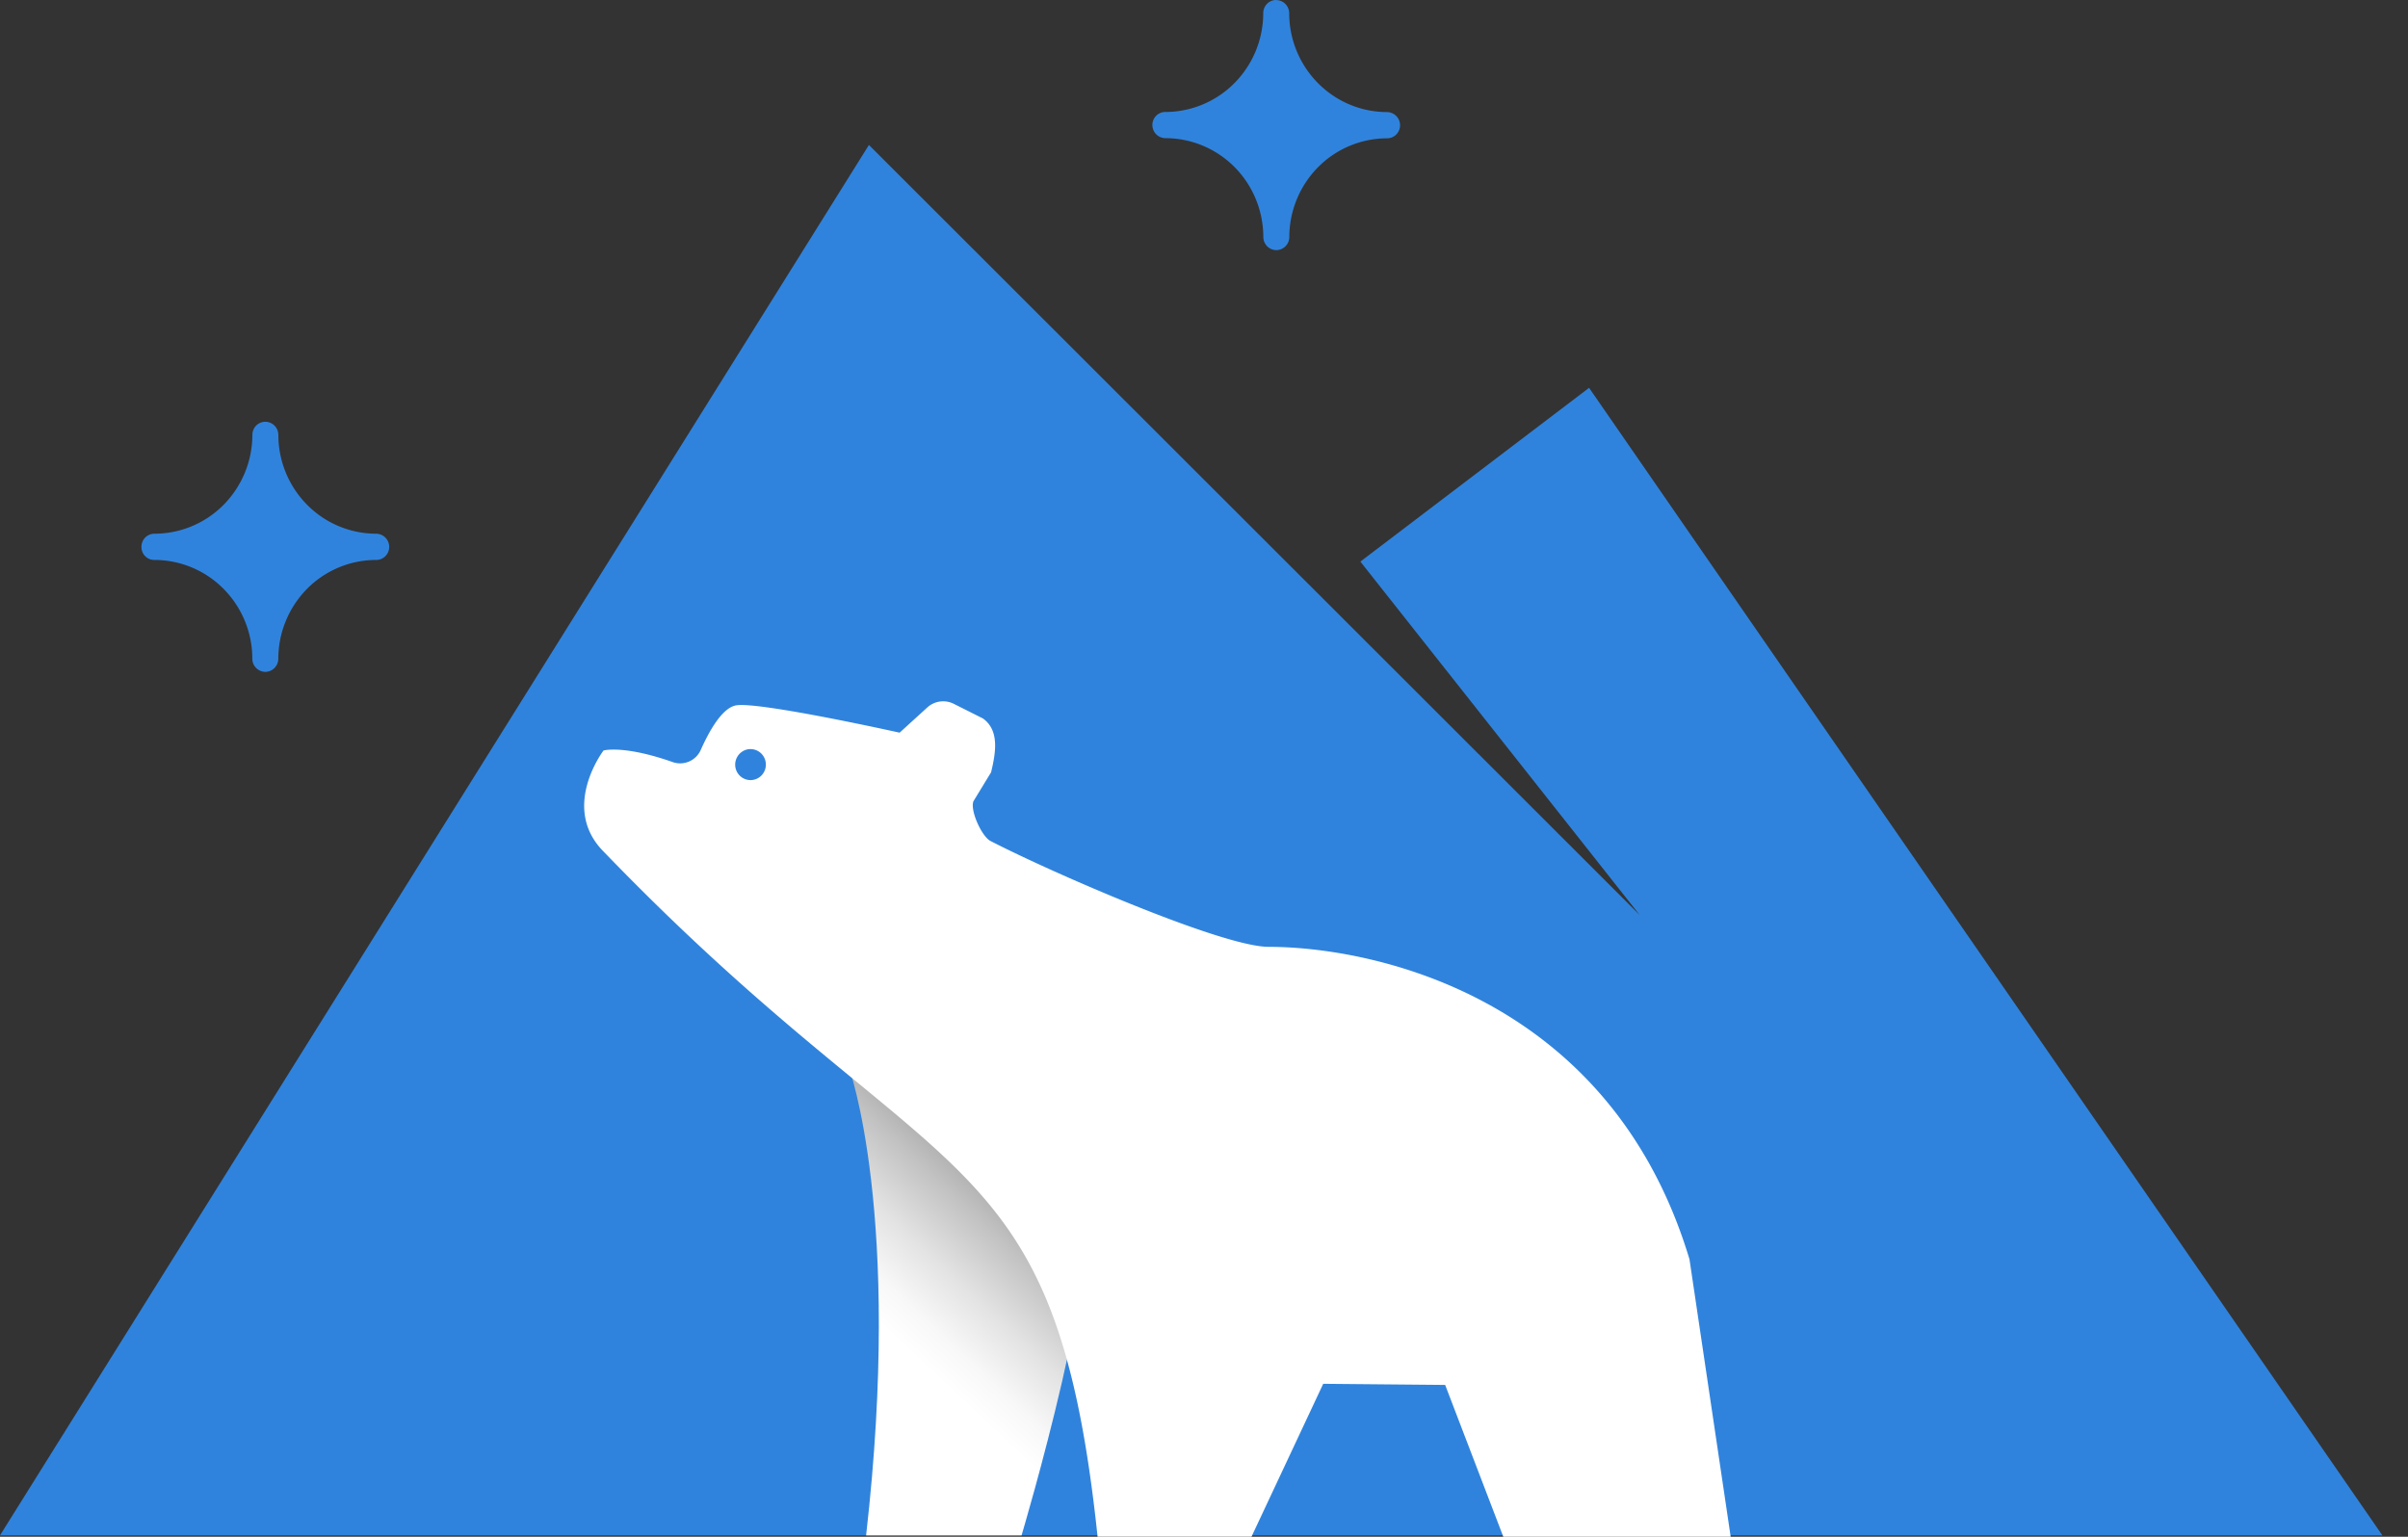 <svg xmlns="http://www.w3.org/2000/svg" viewBox="0 0 47 30"><rect x="0" y="0" width="47" height="30" fill="#333333" stroke="none"/><path fill="#3083DC" d="M5.179 12.988a.13.13 0 0 1-.09-.037.13.13 0 0 1-.037-.09 2.07 2.07 0 0 0-.598-1.456 2.03 2.03 0 0 0-1.442-.603.13.13 0 0 1-.09-.037.129.129 0 0 1 .09-.219 2.03 2.03 0 0 0 1.44-.603A2.07 2.07 0 0 0 5.05 8.49q0-.053.037-.09a.126.126 0 0 1 .179 0 .13.13 0 0 1 .037.09c0 .545.216 1.068.598 1.454s.9.603 1.44.603a.126.126 0 0 1 .127.128.13.13 0 0 1-.037.09.13.13 0 0 1-.09.038 2.03 2.03 0 0 0-1.44.603 2.07 2.07 0 0 0-.598 1.455.13.13 0 0 1-.124.128"/><path fill="#3083DC" d="M5.179 8.49c0 .58.228 1.135.634 1.545s.957.64 1.53.64c-.573 0-1.124.23-1.53.64s-.634.966-.634 1.545c0-.58-.228-1.135-.634-1.545a2.15 2.15 0 0 0-1.53-.64c.573 0 1.124-.23 1.53-.64s.634-.966.634-1.545m0-.256a.25.25 0 0 0-.18.075.26.26 0 0 0-.073.18 1.95 1.95 0 0 1-.56 1.364 1.9 1.9 0 0 1-1.352.566.253.253 0 0 0-.253.256.25.25 0 0 0 .253.256 1.9 1.9 0 0 1 1.351.566c.358.361.56.852.56 1.363a.257.257 0 0 0 .254.256.257.257 0 0 0 .253-.256 1.95 1.95 0 0 1 .56-1.364 1.9 1.9 0 0 1 1.352-.565.25.25 0 0 0 .179-.075.257.257 0 0 0-.18-.437 1.9 1.9 0 0 1-1.35-.566 1.94 1.94 0 0 1-.56-1.363.26.26 0 0 0-.075-.181.25.25 0 0 0-.179-.075M24.91 4.755a.13.13 0 0 1-.127-.128 2.07 2.07 0 0 0-.598-1.454 2.03 2.03 0 0 0-1.44-.604.128.128 0 0 1 0-.256 2.03 2.03 0 0 0 1.44-.603 2.07 2.07 0 0 0 .598-1.454.13.13 0 0 1 .078-.118.126.126 0 0 1 .166.069.1.1 0 0 1 .01.049c0 .545.215 1.068.597 1.454s.9.603 1.441.604q.052 0 .09.037a.13.13 0 0 1 0 .181.13.13 0 0 1-.09.037 2.03 2.03 0 0 0-1.44.604 2.07 2.07 0 0 0-.599 1.454.13.13 0 0 1-.126.128"/><path fill="#3083DC" d="M24.91.256a2.2 2.2 0 0 0 .633 1.545 2.16 2.16 0 0 0 1.531.64 2.15 2.15 0 0 0-1.53.64c-.407.41-.634.966-.634 1.546a2.2 2.2 0 0 0-.634-1.546 2.16 2.16 0 0 0-1.531-.64 2.15 2.15 0 0 0 1.53-.64A2.2 2.2 0 0 0 24.91.256m0-.256a.25.25 0 0 0-.18.075.26.26 0 0 0-.074.18 1.94 1.94 0 0 1-.56 1.365 1.9 1.9 0 0 1-1.351.566.25.25 0 0 0-.18.075.257.257 0 0 0 .18.436c.507 0 .993.203 1.352.565s.56.853.561 1.365a.257.257 0 0 0 .254.256.257.257 0 0 0 .253-.256c.001-.51.203-1 .56-1.362a1.9 1.9 0 0 1 1.35-.565.25.25 0 0 0 .178-.075.257.257 0 0 0-.179-.437c-.507 0-.992-.204-1.35-.566a1.94 1.94 0 0 1-.561-1.364.26.26 0 0 0-.074-.18.25.25 0 0 0-.18-.076zM46.5 29.973 31.016 7.571l-4.464 3.392 5.452 6.9L16.96 2.83 0 29.973z"/><path fill="url(#a)" d="M16.566 20.828s1.054 2.868.339 9.145h3.034s1.708-5.715 1.188-6.809-4.56-2.336-4.56-2.336"/><path fill="#FFF" d="M32.976 24.584c-1.565-5.197-6.264-6.1-8.214-6.1-.899 0-4.217-1.441-5.43-2.067-.17-.088-.402-.597-.332-.776l.344-.564c.094-.39.165-.82-.16-1.052l-.568-.285a.46.46 0 0 0-.517.071l-.54.492s-2.715-.605-3.186-.534c-.276.043-.533.504-.7.881a.44.44 0 0 1-.532.231c-.967-.342-1.361-.23-1.361-.23s-.85 1.114 0 1.972c6.578 6.823 8.808 5.462 9.643 13.376h3.004l1.4-2.985 2.38.022L29.342 30h4.438zm-18.327-9.355a.3.3 0 0 1-.277-.187.305.305 0 0 1 .218-.413.3.3 0 0 1 .308.129.305.305 0 0 1-.037.382.3.3 0 0 1-.212.089"/><defs><linearGradient id="a" x1="17.529" x2="20.743" y1="26.184" y2="22.771" gradientUnits="userSpaceOnUse"><stop stop-color="#fff"/><stop offset=".14" stop-color="#F8F8F8"/><stop offset=".35" stop-color="#E3E3E3"/><stop offset=".6" stop-color="#C2C2C2"/><stop offset=".89" stop-color="#949494"/><stop offset="1" stop-color="gray"/></linearGradient></defs></svg>
